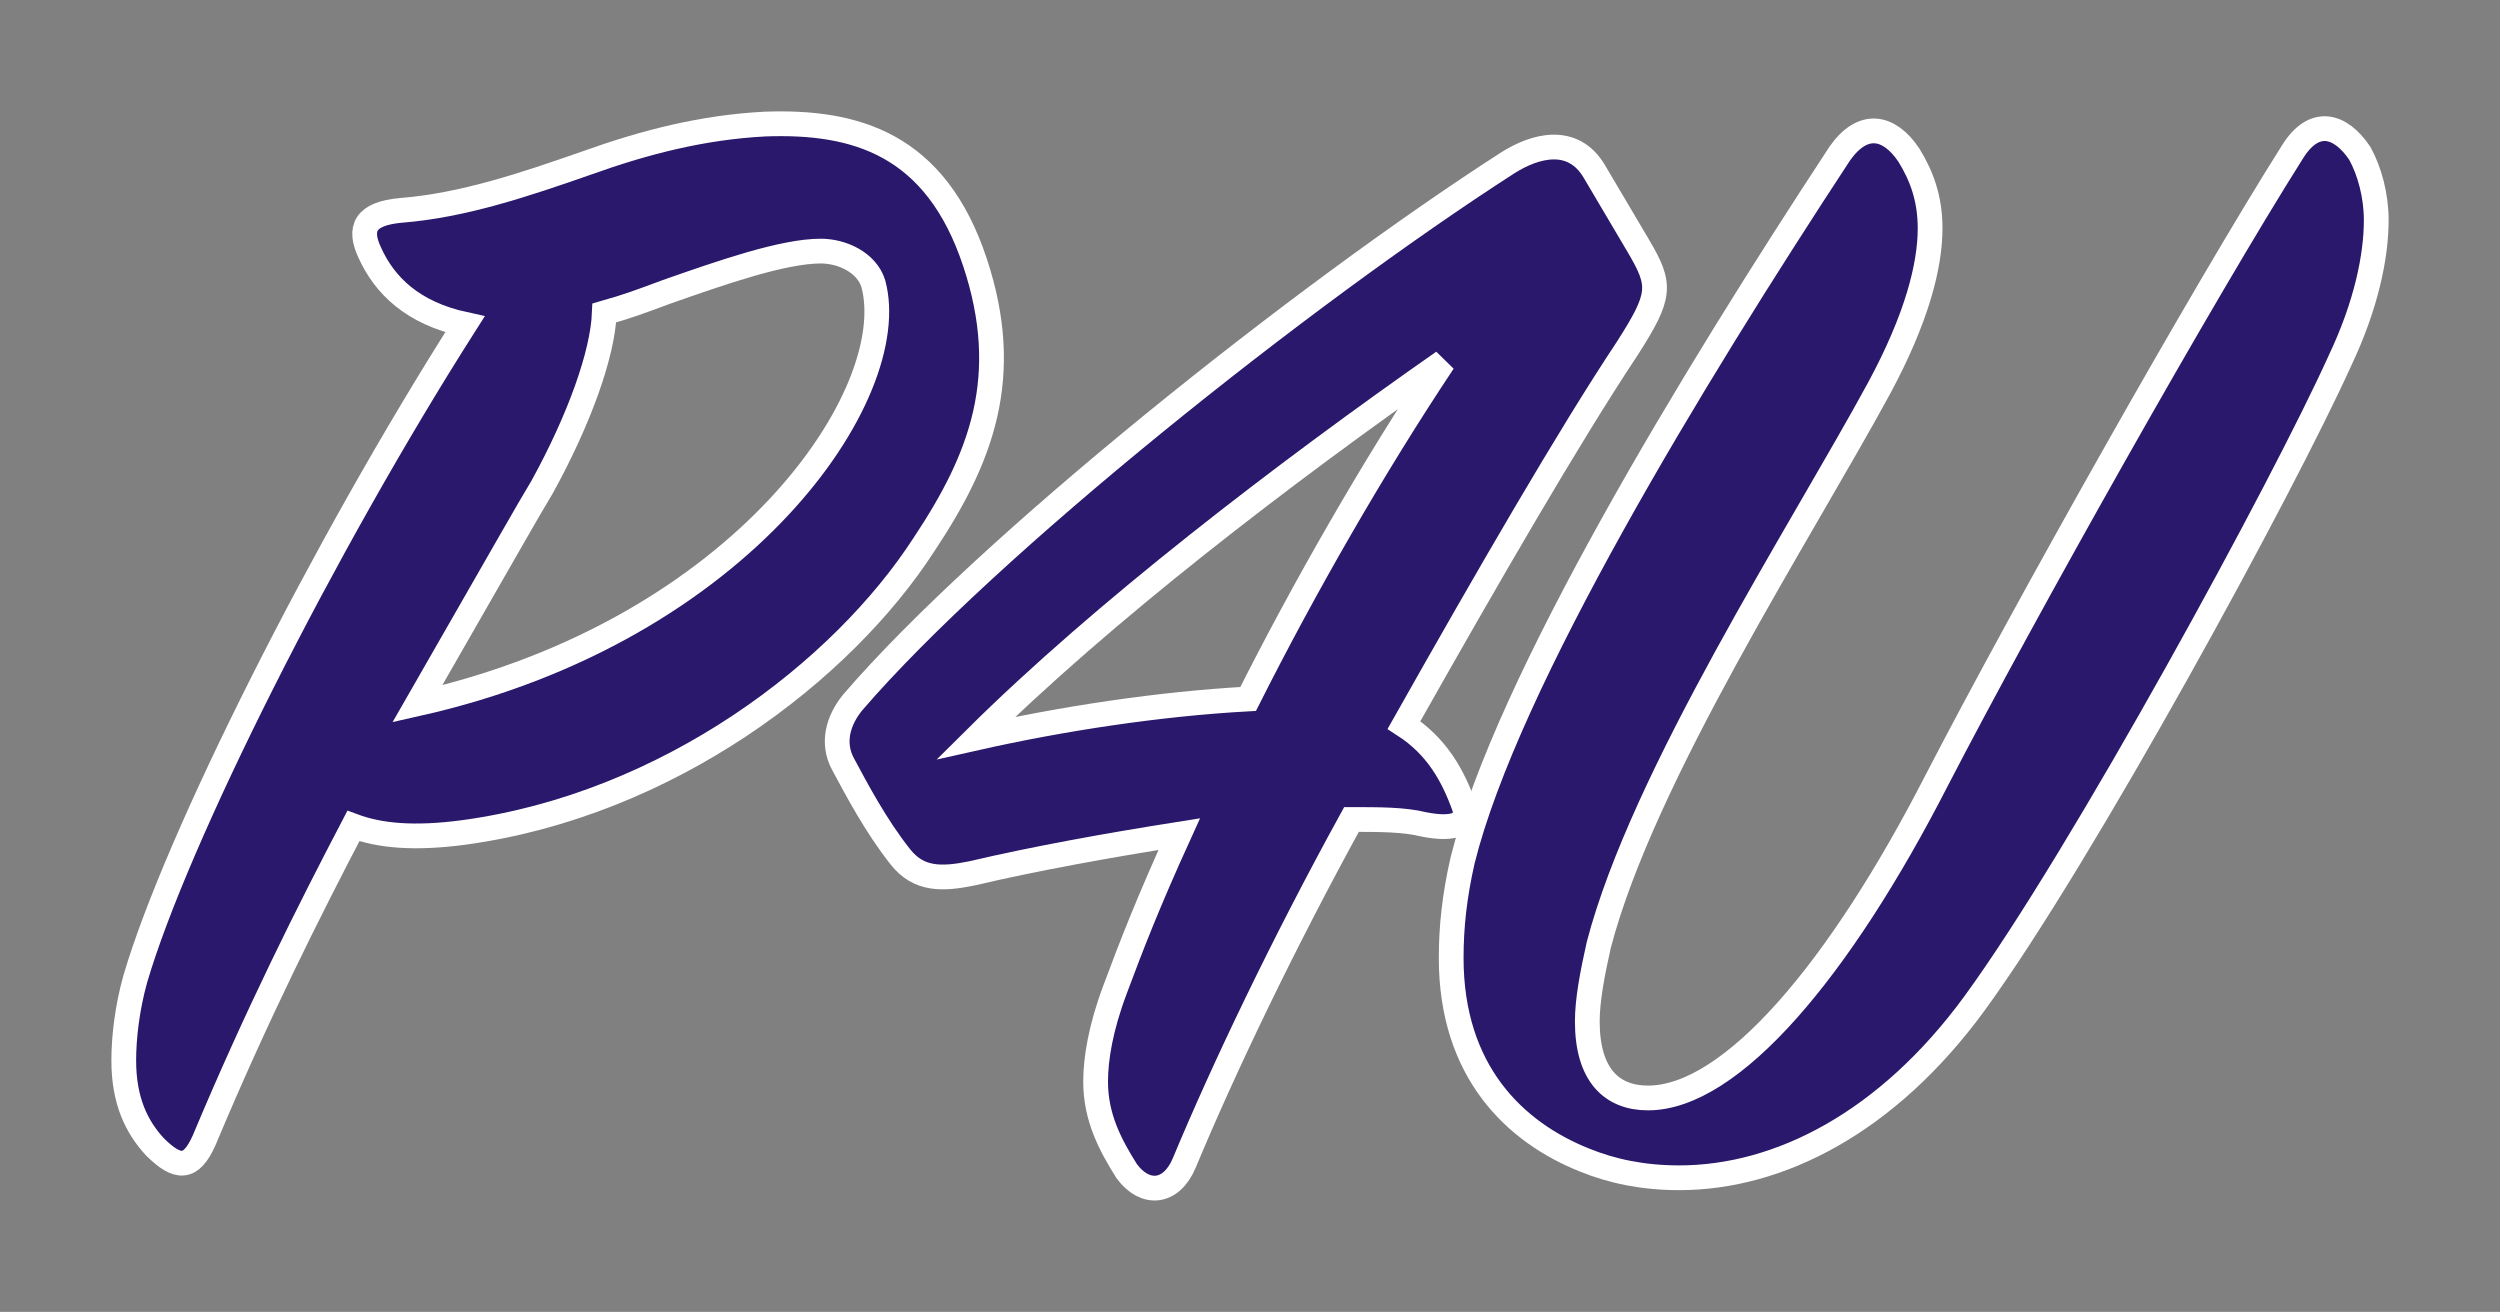 <svg width="101" height="53" viewBox="0 0 101 53" fill="none" xmlns="http://www.w3.org/2000/svg">
<rect x="0" y="0" width="101" height="53" fill="#808080" stroke="none"/>
<g id="P4U">
<mask id="path-1-outside-1_1237_10796" maskUnits="userSpaceOnUse" x="0" y="-1" width="101" height="55" fill="black">
<rect fill="white" y="-1" width="101" height="55"/>
<path d="M21.897 19.684C21.301 20.671 20.638 21.856 16.861 28.435C30.047 25.474 36.475 15.868 35.282 11.46C35.017 10.604 34.023 10.144 33.162 10.144C31.638 10.144 29.186 10.999 26.933 11.789C25.873 12.184 25.343 12.381 24.415 12.644C24.349 14.289 23.421 16.921 21.897 19.684ZM5 42.845C5 41.924 5.133 40.739 5.464 39.555C7.12 33.897 13.084 22.053 18.783 13.105C16.662 12.644 15.536 11.526 14.94 10.21C14.476 9.223 14.741 8.631 16.198 8.499C18.716 8.302 21.235 7.446 23.686 6.591C26.072 5.735 28.391 5.143 30.909 5.012C34.553 4.88 37.8 5.801 39.391 10.604C40.915 15.21 39.656 18.5 37.336 21.987C34.023 27.119 26.999 32.515 18.716 33.633C16.729 33.897 15.337 33.765 14.277 33.37C12.488 36.792 10.367 41.003 8.247 46.069C7.717 47.253 7.187 47.253 6.259 46.332C5.53 45.542 5 44.49 5 42.845Z"/>
<path d="M39.426 29.817C42.938 29.027 46.847 28.435 50.425 28.238C52.678 23.764 55.462 18.895 58.311 14.618C51.817 19.158 44.528 24.751 39.426 29.817ZM66.196 9.946C67.124 11.526 67.124 11.92 65.732 14.092C63.413 17.579 60.1 23.303 56.721 29.291C58.046 30.146 58.708 31.33 59.172 32.646C59.305 33.239 58.841 33.568 57.516 33.304C56.721 33.107 55.727 33.107 54.6 33.107C51.817 38.173 49.431 43.174 47.841 46.99C47.311 48.24 46.251 48.306 45.522 47.319C44.859 46.266 44.263 45.148 44.263 43.7C44.263 42.779 44.462 41.529 45.058 39.95C45.721 38.173 46.383 36.463 47.642 33.699C44.727 34.16 41.811 34.686 39.293 35.278C38.034 35.541 37.107 35.541 36.378 34.62C35.384 33.37 34.589 31.857 34.059 30.87C33.595 30.015 33.86 29.093 34.456 28.37C39.89 22.053 52.612 11.92 60.895 6.591C62.022 5.867 63.546 5.472 64.407 6.92L66.196 9.946Z"/>
<path d="M67.838 47.582C66.38 47.582 65.121 47.319 63.995 46.858C61.212 45.74 58.628 43.305 58.628 38.7C58.628 37.45 58.76 36.199 59.091 34.752C60.88 27.58 68.368 15.276 74.332 6.196C75.26 4.88 76.32 5.078 77.115 6.262C77.645 7.117 77.976 8.038 77.976 9.223C77.976 10.736 77.446 12.841 75.922 15.671C72.742 21.527 66.38 31.33 64.591 38.173C64.326 39.358 64.127 40.41 64.127 41.266C64.127 43.437 65.121 44.358 66.579 44.358C69.959 44.358 74.332 39.16 78.242 31.528C81.82 24.619 89.042 11.789 92.621 6.13C93.482 4.749 94.542 5.012 95.337 6.196C95.735 6.92 96 7.907 96 8.894C96 10.341 95.602 12.315 94.542 14.552C92.289 19.553 84.139 34.554 79.766 40.542C76.254 45.345 71.88 47.582 67.838 47.582Z"/>
</mask>
<path d="M21.897 19.684C21.301 20.671 20.638 21.856 16.861 28.435C30.047 25.474 36.475 15.868 35.282 11.46C35.017 10.604 34.023 10.144 33.162 10.144C31.638 10.144 29.186 10.999 26.933 11.789C25.873 12.184 25.343 12.381 24.415 12.644C24.349 14.289 23.421 16.921 21.897 19.684ZM5 42.845C5 41.924 5.133 40.739 5.464 39.555C7.12 33.897 13.084 22.053 18.783 13.105C16.662 12.644 15.536 11.526 14.94 10.21C14.476 9.223 14.741 8.631 16.198 8.499C18.716 8.302 21.235 7.446 23.686 6.591C26.072 5.735 28.391 5.143 30.909 5.012C34.553 4.88 37.8 5.801 39.391 10.604C40.915 15.21 39.656 18.5 37.336 21.987C34.023 27.119 26.999 32.515 18.716 33.633C16.729 33.897 15.337 33.765 14.277 33.37C12.488 36.792 10.367 41.003 8.247 46.069C7.717 47.253 7.187 47.253 6.259 46.332C5.53 45.542 5 44.49 5 42.845Z" fill="#29186B"/>
<path d="M39.426 29.817C42.938 29.027 46.847 28.435 50.425 28.238C52.678 23.764 55.462 18.895 58.311 14.618C51.817 19.158 44.528 24.751 39.426 29.817ZM66.196 9.946C67.124 11.526 67.124 11.92 65.732 14.092C63.413 17.579 60.1 23.303 56.721 29.291C58.046 30.146 58.708 31.33 59.172 32.646C59.305 33.239 58.841 33.568 57.516 33.304C56.721 33.107 55.727 33.107 54.6 33.107C51.817 38.173 49.431 43.174 47.841 46.99C47.311 48.24 46.251 48.306 45.522 47.319C44.859 46.266 44.263 45.148 44.263 43.7C44.263 42.779 44.462 41.529 45.058 39.95C45.721 38.173 46.383 36.463 47.642 33.699C44.727 34.16 41.811 34.686 39.293 35.278C38.034 35.541 37.107 35.541 36.378 34.62C35.384 33.37 34.589 31.857 34.059 30.87C33.595 30.015 33.86 29.093 34.456 28.37C39.89 22.053 52.612 11.92 60.895 6.591C62.022 5.867 63.546 5.472 64.407 6.92L66.196 9.946Z" fill="#29186B"/>
<path d="M67.838 47.582C66.38 47.582 65.121 47.319 63.995 46.858C61.212 45.74 58.628 43.305 58.628 38.7C58.628 37.45 58.76 36.199 59.091 34.752C60.88 27.58 68.368 15.276 74.332 6.196C75.26 4.88 76.32 5.078 77.115 6.262C77.645 7.117 77.976 8.038 77.976 9.223C77.976 10.736 77.446 12.841 75.922 15.671C72.742 21.527 66.38 31.33 64.591 38.173C64.326 39.358 64.127 40.41 64.127 41.266C64.127 43.437 65.121 44.358 66.579 44.358C69.959 44.358 74.332 39.16 78.242 31.528C81.82 24.619 89.042 11.789 92.621 6.13C93.482 4.749 94.542 5.012 95.337 6.196C95.735 6.92 96 7.907 96 8.894C96 10.341 95.602 12.315 94.542 14.552C92.289 19.553 84.139 34.554 79.766 40.542C76.254 45.345 71.88 47.582 67.838 47.582Z" fill="#29186B"/>
<path d="M21.897 19.684C21.301 20.671 20.638 21.856 16.861 28.435C30.047 25.474 36.475 15.868 35.282 11.46C35.017 10.604 34.023 10.144 33.162 10.144C31.638 10.144 29.186 10.999 26.933 11.789C25.873 12.184 25.343 12.381 24.415 12.644C24.349 14.289 23.421 16.921 21.897 19.684ZM5 42.845C5 41.924 5.133 40.739 5.464 39.555C7.12 33.897 13.084 22.053 18.783 13.105C16.662 12.644 15.536 11.526 14.94 10.21C14.476 9.223 14.741 8.631 16.198 8.499C18.716 8.302 21.235 7.446 23.686 6.591C26.072 5.735 28.391 5.143 30.909 5.012C34.553 4.88 37.8 5.801 39.391 10.604C40.915 15.21 39.656 18.5 37.336 21.987C34.023 27.119 26.999 32.515 18.716 33.633C16.729 33.897 15.337 33.765 14.277 33.37C12.488 36.792 10.367 41.003 8.247 46.069C7.717 47.253 7.187 47.253 6.259 46.332C5.53 45.542 5 44.49 5 42.845Z" stroke="white" strokeWidth="10" mask="url(#path-1-outside-1_1237_10796)"/>
<path d="M39.426 29.817C42.938 29.027 46.847 28.435 50.425 28.238C52.678 23.764 55.462 18.895 58.311 14.618C51.817 19.158 44.528 24.751 39.426 29.817ZM66.196 9.946C67.124 11.526 67.124 11.92 65.732 14.092C63.413 17.579 60.1 23.303 56.721 29.291C58.046 30.146 58.708 31.33 59.172 32.646C59.305 33.239 58.841 33.568 57.516 33.304C56.721 33.107 55.727 33.107 54.6 33.107C51.817 38.173 49.431 43.174 47.841 46.99C47.311 48.24 46.251 48.306 45.522 47.319C44.859 46.266 44.263 45.148 44.263 43.7C44.263 42.779 44.462 41.529 45.058 39.95C45.721 38.173 46.383 36.463 47.642 33.699C44.727 34.16 41.811 34.686 39.293 35.278C38.034 35.541 37.107 35.541 36.378 34.62C35.384 33.37 34.589 31.857 34.059 30.87C33.595 30.015 33.86 29.093 34.456 28.37C39.89 22.053 52.612 11.92 60.895 6.591C62.022 5.867 63.546 5.472 64.407 6.92L66.196 9.946Z" stroke="white" strokeWidth="10" mask="url(#path-1-outside-1_1237_10796)"/>
<path d="M67.838 47.582C66.38 47.582 65.121 47.319 63.995 46.858C61.212 45.74 58.628 43.305 58.628 38.7C58.628 37.45 58.76 36.199 59.091 34.752C60.88 27.58 68.368 15.276 74.332 6.196C75.26 4.88 76.32 5.078 77.115 6.262C77.645 7.117 77.976 8.038 77.976 9.223C77.976 10.736 77.446 12.841 75.922 15.671C72.742 21.527 66.38 31.33 64.591 38.173C64.326 39.358 64.127 40.41 64.127 41.266C64.127 43.437 65.121 44.358 66.579 44.358C69.959 44.358 74.332 39.16 78.242 31.528C81.82 24.619 89.042 11.789 92.621 6.13C93.482 4.749 94.542 5.012 95.337 6.196C95.735 6.92 96 7.907 96 8.894C96 10.341 95.602 12.315 94.542 14.552C92.289 19.553 84.139 34.554 79.766 40.542C76.254 45.345 71.88 47.582 67.838 47.582Z" stroke="white" strokeWidth="10" mask="url(#path-1-outside-1_1237_10796)"/>
</g>
</svg>
